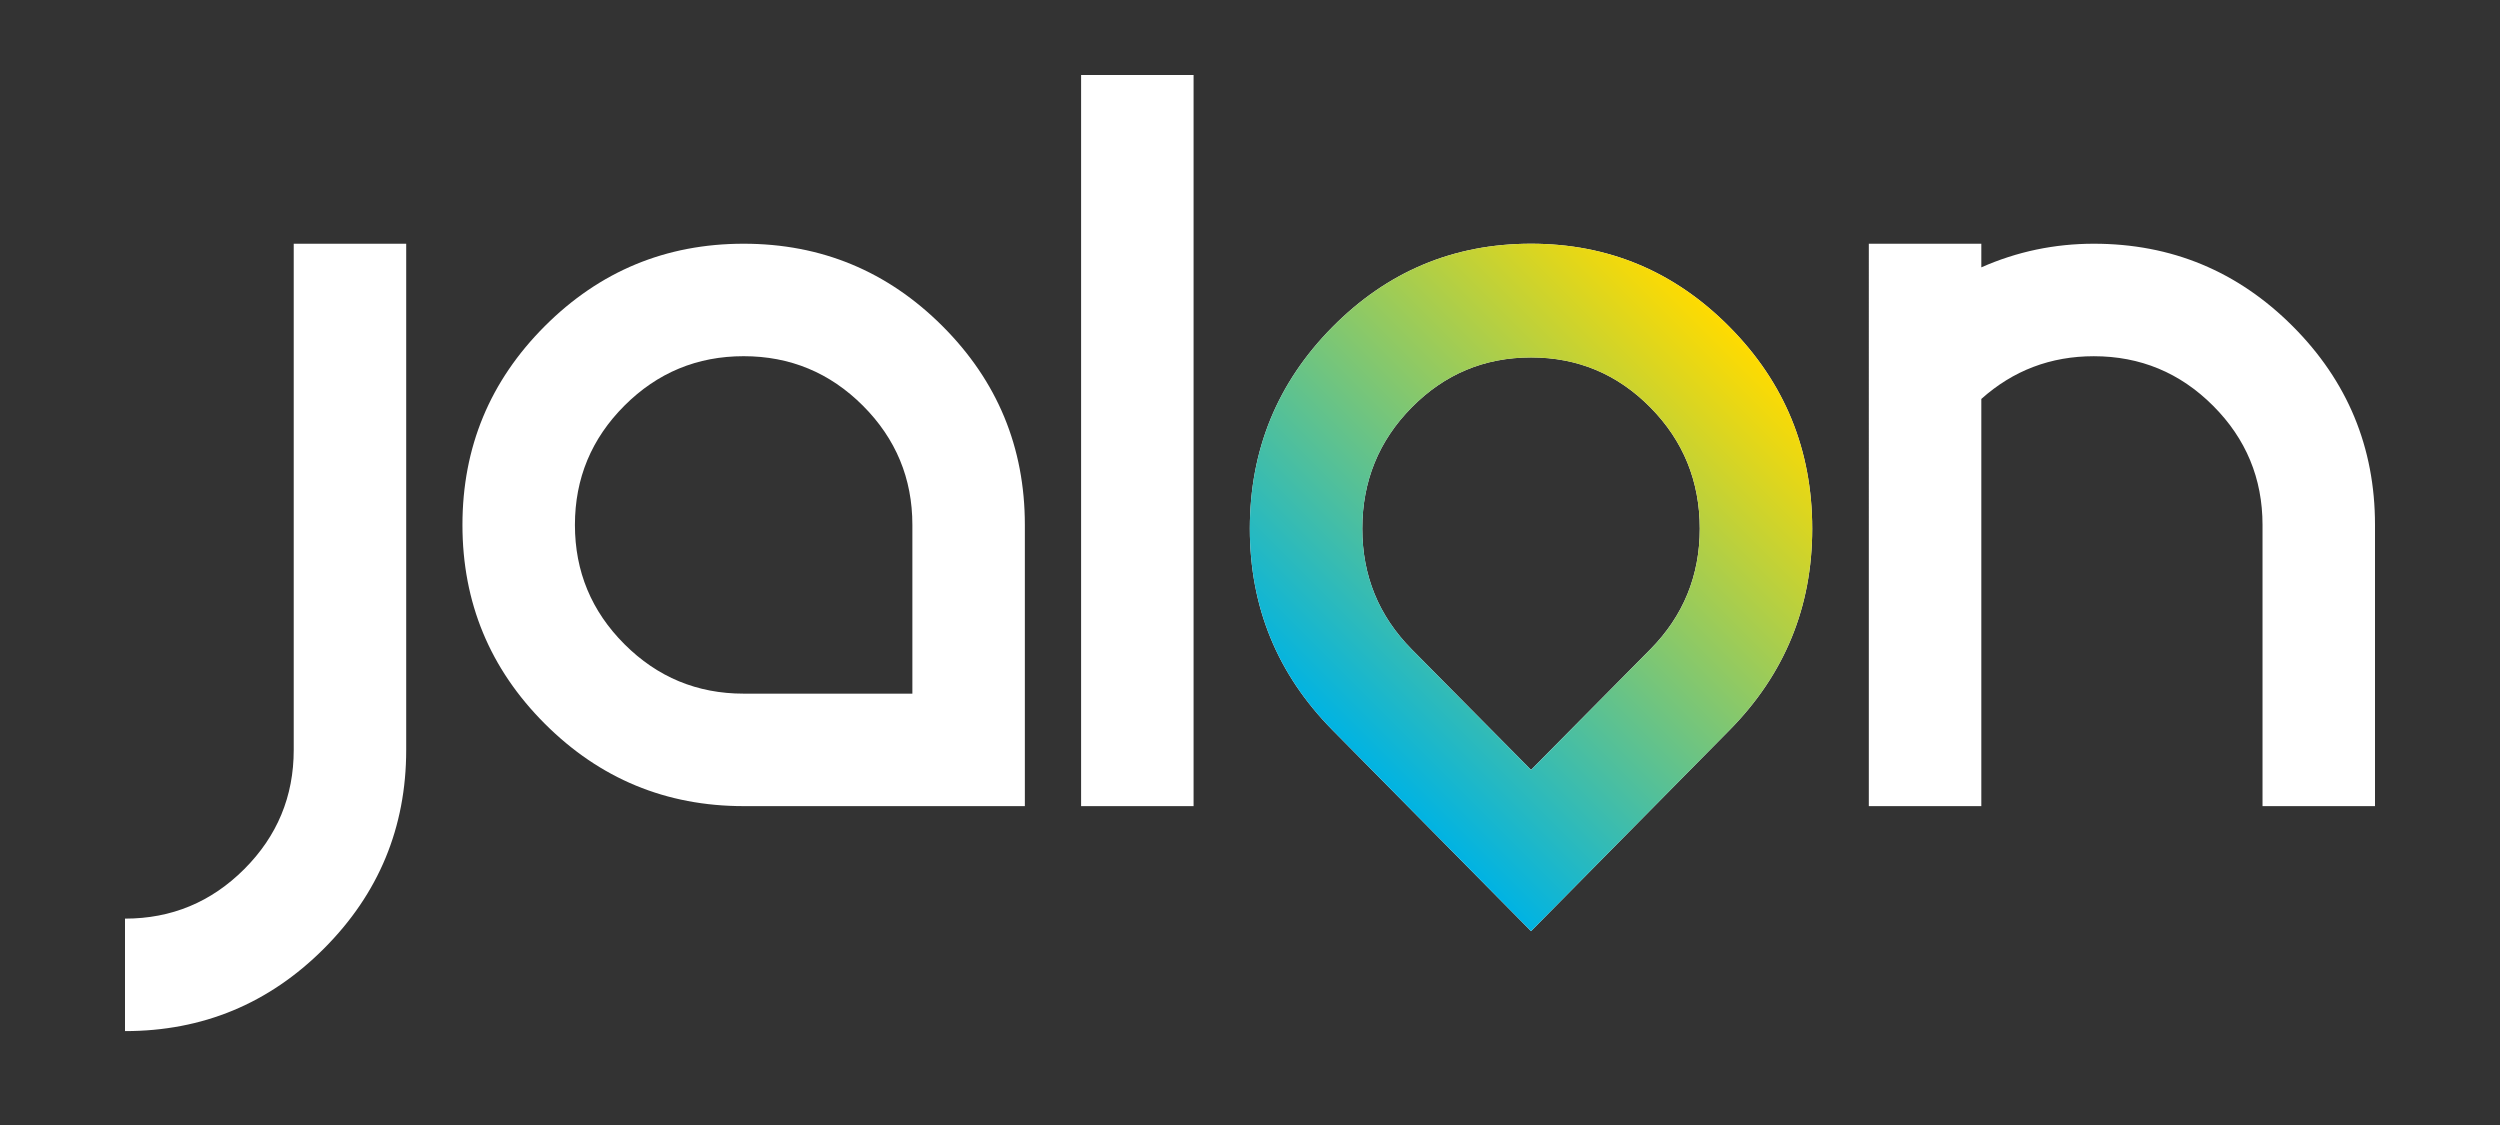 <?xml version="1.0" encoding="utf-8"?>
<!-- Generator: Adobe Illustrator 16.0.4, SVG Export Plug-In . SVG Version: 6.00 Build 0)  -->
<!DOCTYPE svg PUBLIC "-//W3C//DTD SVG 1.1//EN" "http://www.w3.org/Graphics/SVG/1.1/DTD/svg11.dtd">
<svg version="1.1" id="Calque_1" xmlns="http://www.w3.org/2000/svg" xmlns:xlink="http://www.w3.org/1999/xlink" x="0px" y="0px"
	 width="100px" height="45px" viewBox="0 -5.5 100 45" enable-background="new 0 -5.5 100 45" xml:space="preserve">
<rect x="0" y="-5.5" width="100" height="45" fill="#333333" stroke="none"/>
<g id="jalon">
	<path fill="#FFFFFF" d="M16.248,4.249v20.247c0,3.104-1.099,5.755-3.295,7.952C10.755,34.646,8.104,35.744,5,35.744v-4.499
		c1.859,0,3.449-0.66,4.77-1.98c1.319-1.319,1.979-2.909,1.979-4.769V4.249H16.248z"/>
	<path fill="#FFFFFF" d="M37.699,7.544c2.197,2.197,3.295,4.848,3.295,7.953v11.248H29.746c-3.104,0-5.755-1.098-7.953-3.295
		c-2.197-2.197-3.295-4.848-3.295-7.953s1.098-5.755,3.295-7.953c2.197-2.197,4.848-3.295,7.953-3.295S35.501,5.348,37.699,7.544z
		 M36.495,22.246v-6.749c0-1.86-0.66-3.449-1.979-4.77c-1.32-1.319-2.91-1.979-4.77-1.979s-3.45,0.66-4.769,1.979
		c-1.32,1.32-1.98,2.91-1.98,4.77s0.66,3.45,1.98,4.77c1.319,1.32,2.909,1.979,4.769,1.979H36.495z"/>
	<path fill="#FFFFFF" d="M47.743,26.745h-4.499V-2.5h4.499V26.745z"/>
	<path fill="#FFFFFF" d="M72.489,15.647c0,3.133-1.1,5.816-3.3,8.049l-7.948,8.049l-7.949-8.049c-2.2-2.233-3.299-4.916-3.299-8.049
		c0-3.149,1.1-5.836,3.299-8.061c2.199-2.225,4.849-3.337,7.949-3.337s5.749,1.112,7.948,3.337
		C71.39,9.811,72.489,12.498,72.489,15.647z M61.241,25.295l4.774-4.824c1.316-1.333,1.975-2.941,1.975-4.825
		c0-1.899-0.659-3.516-1.975-4.849c-1.316-1.333-2.908-2-4.774-2c-1.867,0-3.458,0.667-4.774,2c-1.316,1.333-1.975,2.95-1.975,4.849
		c0,1.883,0.658,3.492,1.975,4.825L61.241,25.295z"/>
	<path fill="#FFFFFF" d="M91.704,7.545C93.9,9.742,95,12.393,95,15.497v11.248h-4.499V15.497c0-1.86-0.661-3.449-1.98-4.769
		c-1.319-1.319-2.909-1.979-4.769-1.979c-1.725,0-3.225,0.57-4.499,1.709v16.287h-4.5V4.249h4.5v0.945
		c1.424-0.63,2.924-0.945,4.499-0.945C86.856,4.249,89.507,5.348,91.704,7.545z"/>
</g>
<g id="o">
	<g>
		
			<linearGradient id="SVGID_2_" gradientUnits="userSpaceOnUse" x1="-5.786" y1="159.783" x2="10.268" y2="175.837" gradientTransform="matrix(1 0 0 -1 59 183.5)">
			<stop  offset="0" style="stop-color:#00B3E3"/>
			<stop  offset="1" style="stop-color:#FFDB00"/>
		</linearGradient>
		<path id="SVGID_1_" fill="url(#SVGID_2_)" d="M69.19,7.586c-2.2-2.225-4.85-3.337-7.949-3.337s-5.75,1.112-7.949,3.337
			c-2.2,2.225-3.299,4.912-3.299,8.061c0,3.133,1.1,5.816,3.299,8.049l7.949,8.049l7.949-8.049c2.199-2.233,3.299-4.916,3.299-8.049
			C72.489,12.498,71.39,9.811,69.19,7.586z M66.016,20.472l-4.774,4.824l-4.774-4.824c-1.316-1.333-1.975-2.941-1.975-4.824
			c0-1.9,0.658-3.516,1.975-4.849c1.316-1.333,2.908-2,4.774-2c1.865,0,3.458,0.667,4.774,2c1.315,1.333,1.975,2.949,1.975,4.849
			C67.99,17.53,67.331,19.139,66.016,20.472z"/>
	</g>
</g>
</svg>
